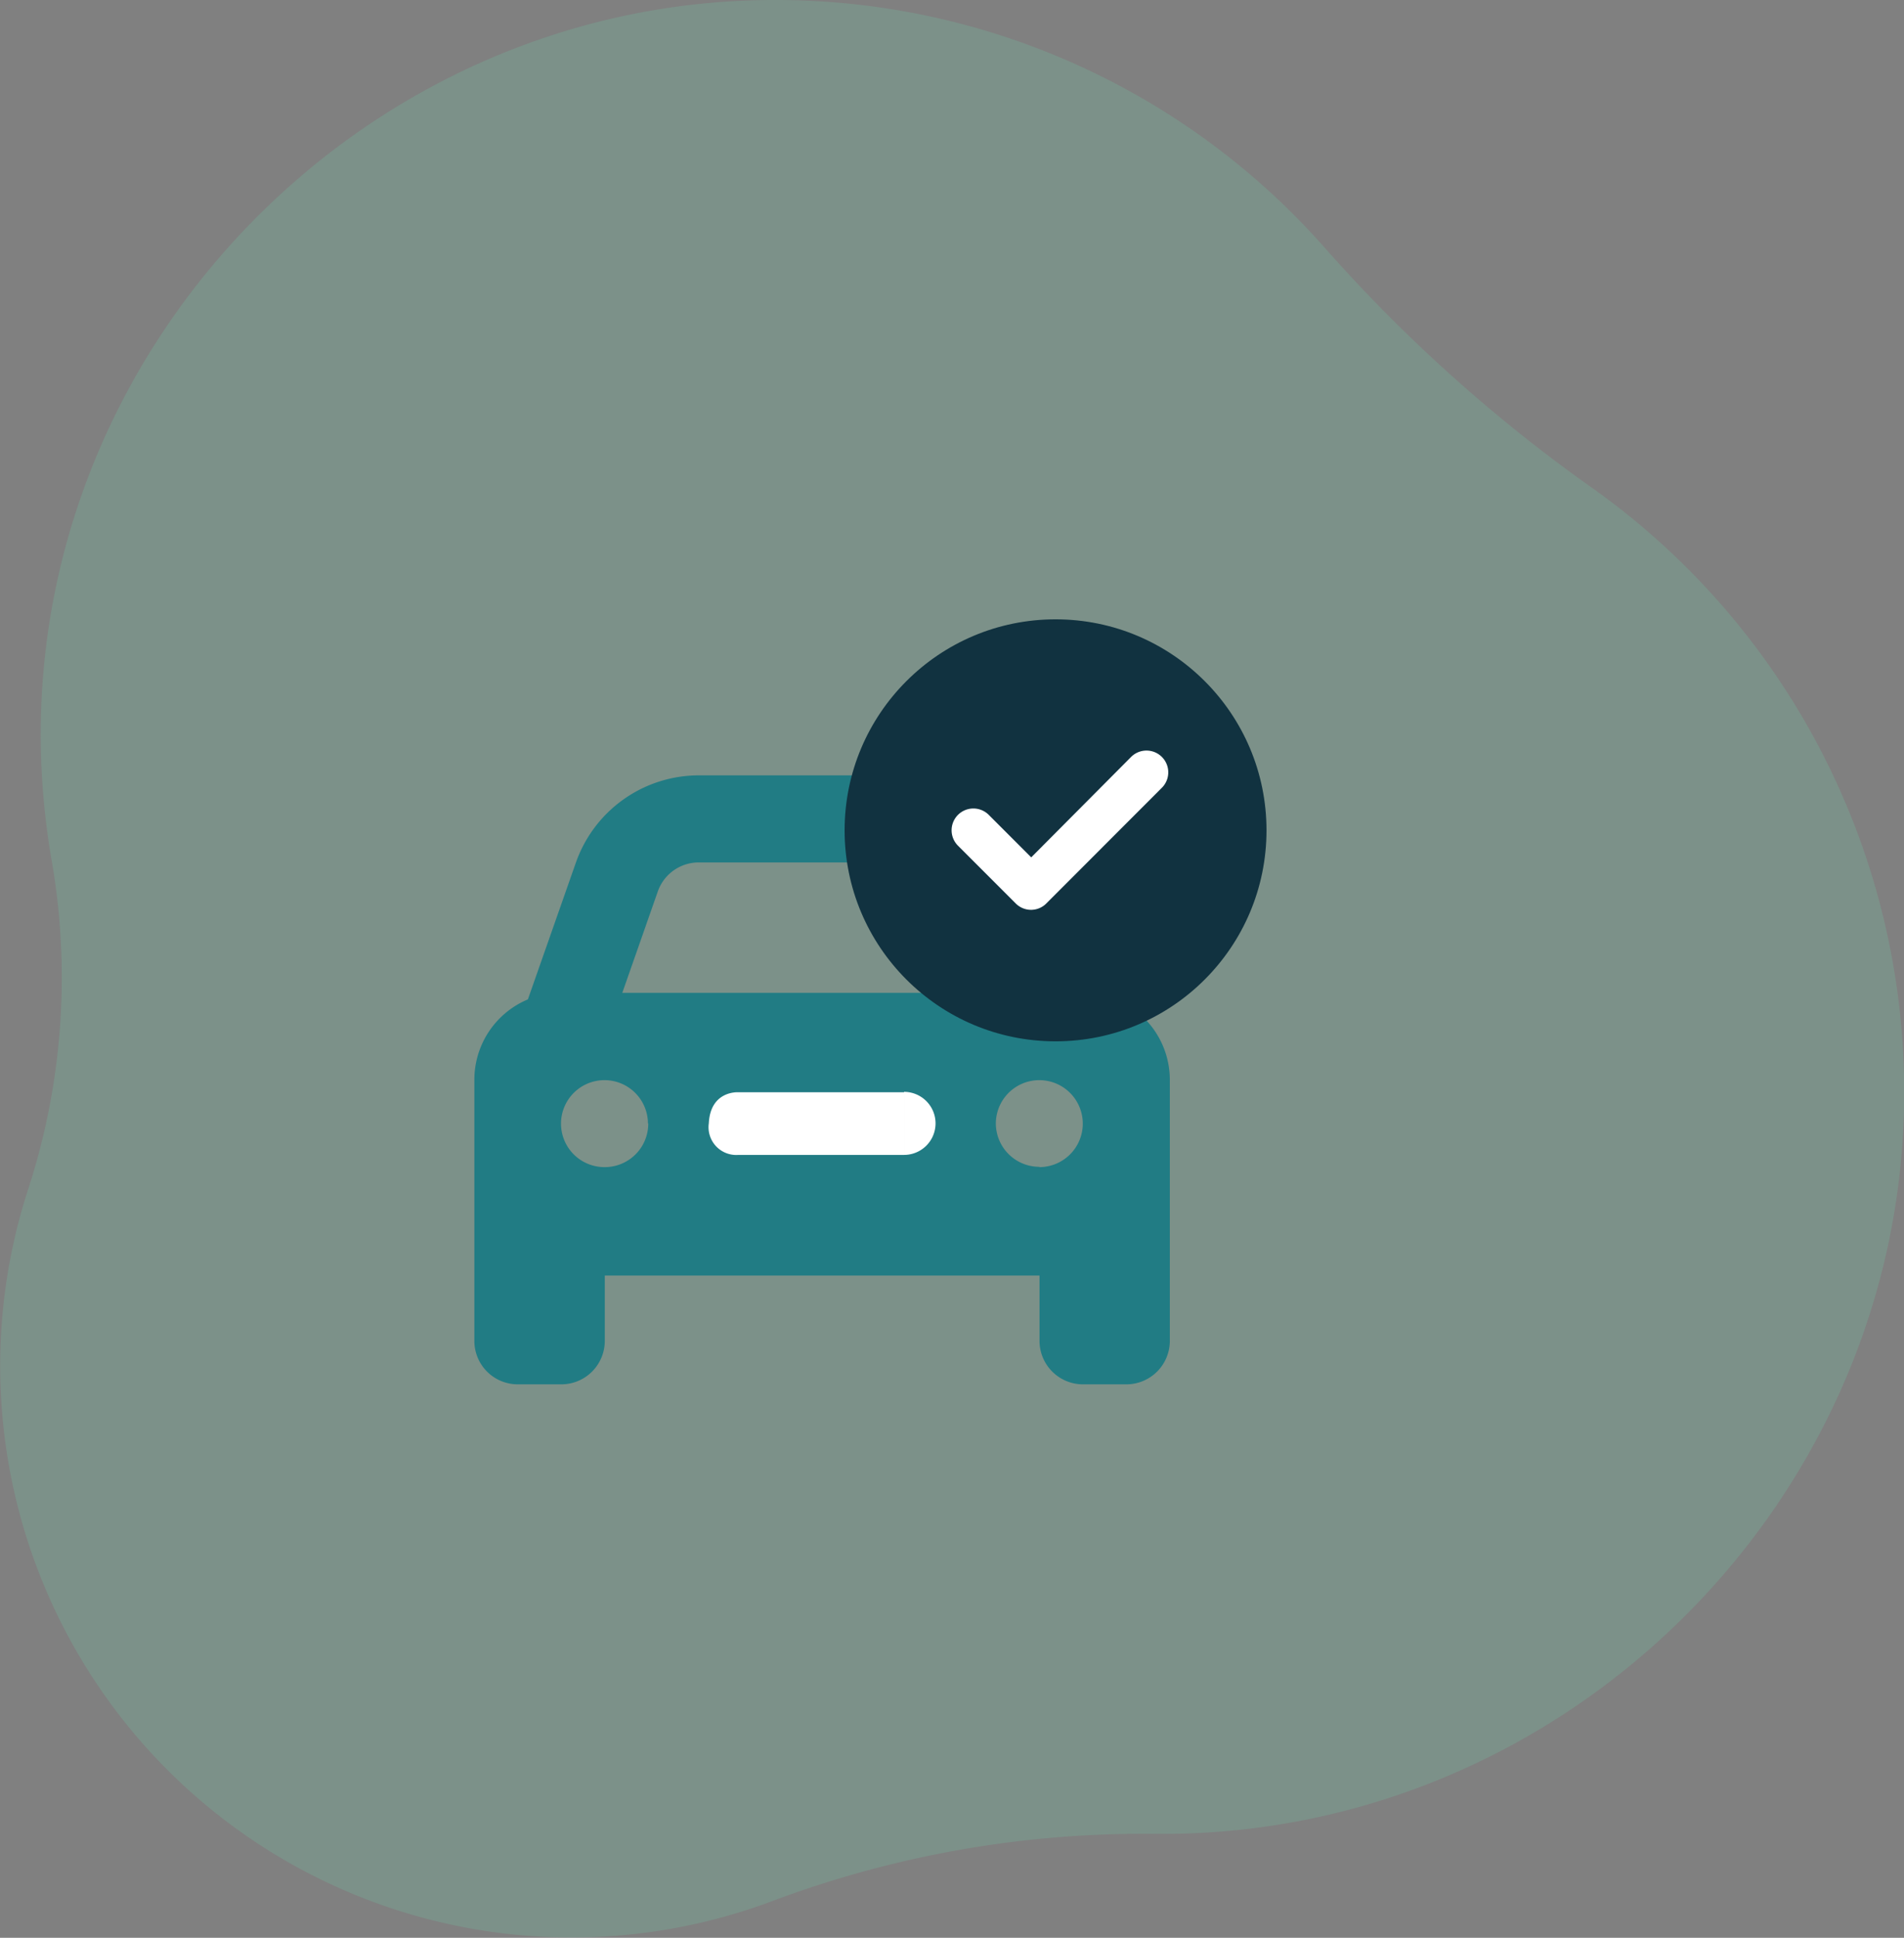 <svg id="Layer_1" data-name="Layer 1" xmlns="http://www.w3.org/2000/svg" viewBox="0 0 183.95 187.17"><rect x="0" y="0" width="183.95" height="187.17" fill="#808080" stroke="none"/><defs><style>.cls-1{fill:#71c5a7;opacity:0.25;}.cls-2{fill:#217c84;}.cls-3{fill:#113240;}.cls-4{fill:#fff;}</style></defs><path class="cls-1" d="M457.42,230a70.72,70.72,0,0,0-53.37-24c-39,.08-71.18,32.7-70.74,71.7a71.5,71.5,0,0,0,1,11.12,66,66,0,0,1-2.14,31.8,55.21,55.21,0,0,0,71.82,69,102,102,0,0,1,37-6.49h.73c39.24,0,71.7-32.51,71.62-71.76a71.52,71.52,0,0,0-30.17-58.26A150.25,150.25,0,0,1,457.42,230Z" transform="translate(-329.37 -206)"/><path class="cls-2" d="M392.92,292.11l-3.43,9.79h38.57l-3.43-9.79a4.19,4.19,0,0,0-4-2.81H396.88A4.19,4.19,0,0,0,392.92,292.11Zm-12.55,10.42L385,289.34a12.6,12.6,0,0,1,11.89-8.45h23.79a12.6,12.6,0,0,1,11.89,8.45l4.62,13.19a8.41,8.41,0,0,1,5.2,7.77v25.21a4.2,4.2,0,0,1-4.2,4.2H434a4.2,4.2,0,0,1-4.2-4.2V329.2h-42v6.31a4.2,4.2,0,0,1-4.2,4.2h-4.2a4.19,4.19,0,0,1-4.2-4.2V310.3A8.41,8.41,0,0,1,380.37,302.53Zm11.6,12a4.2,4.2,0,1,0-4.2,4.2A4.2,4.2,0,0,0,392,314.5Zm37.81,4.2a4.2,4.2,0,1,0-4.2-4.2A4.2,4.2,0,0,0,429.78,318.7Z" transform="translate(-329.37 -206)"/><circle class="cls-3" cx="101.98" cy="80.2" r="20.38"/><path class="cls-4" d="M441.61,282.1a2.09,2.09,0,0,0-2.95-3L429,288.81l-4.09-4.09a2.09,2.09,0,0,0-3,2.95l5.57,5.57a2.08,2.08,0,0,0,3,0Z" transform="translate(-329.37 -206)"/><path class="cls-4" d="M416.71,317.55h-16a2.68,2.68,0,0,1-2.86-3.05c.16-3.2,2.86-3,2.86-3h16" transform="translate(-329.37 -206)"/><path class="cls-4" d="M416.71,317.55a3,3,0,1,0,0-6.09" transform="translate(-329.37 -206)"/></svg>